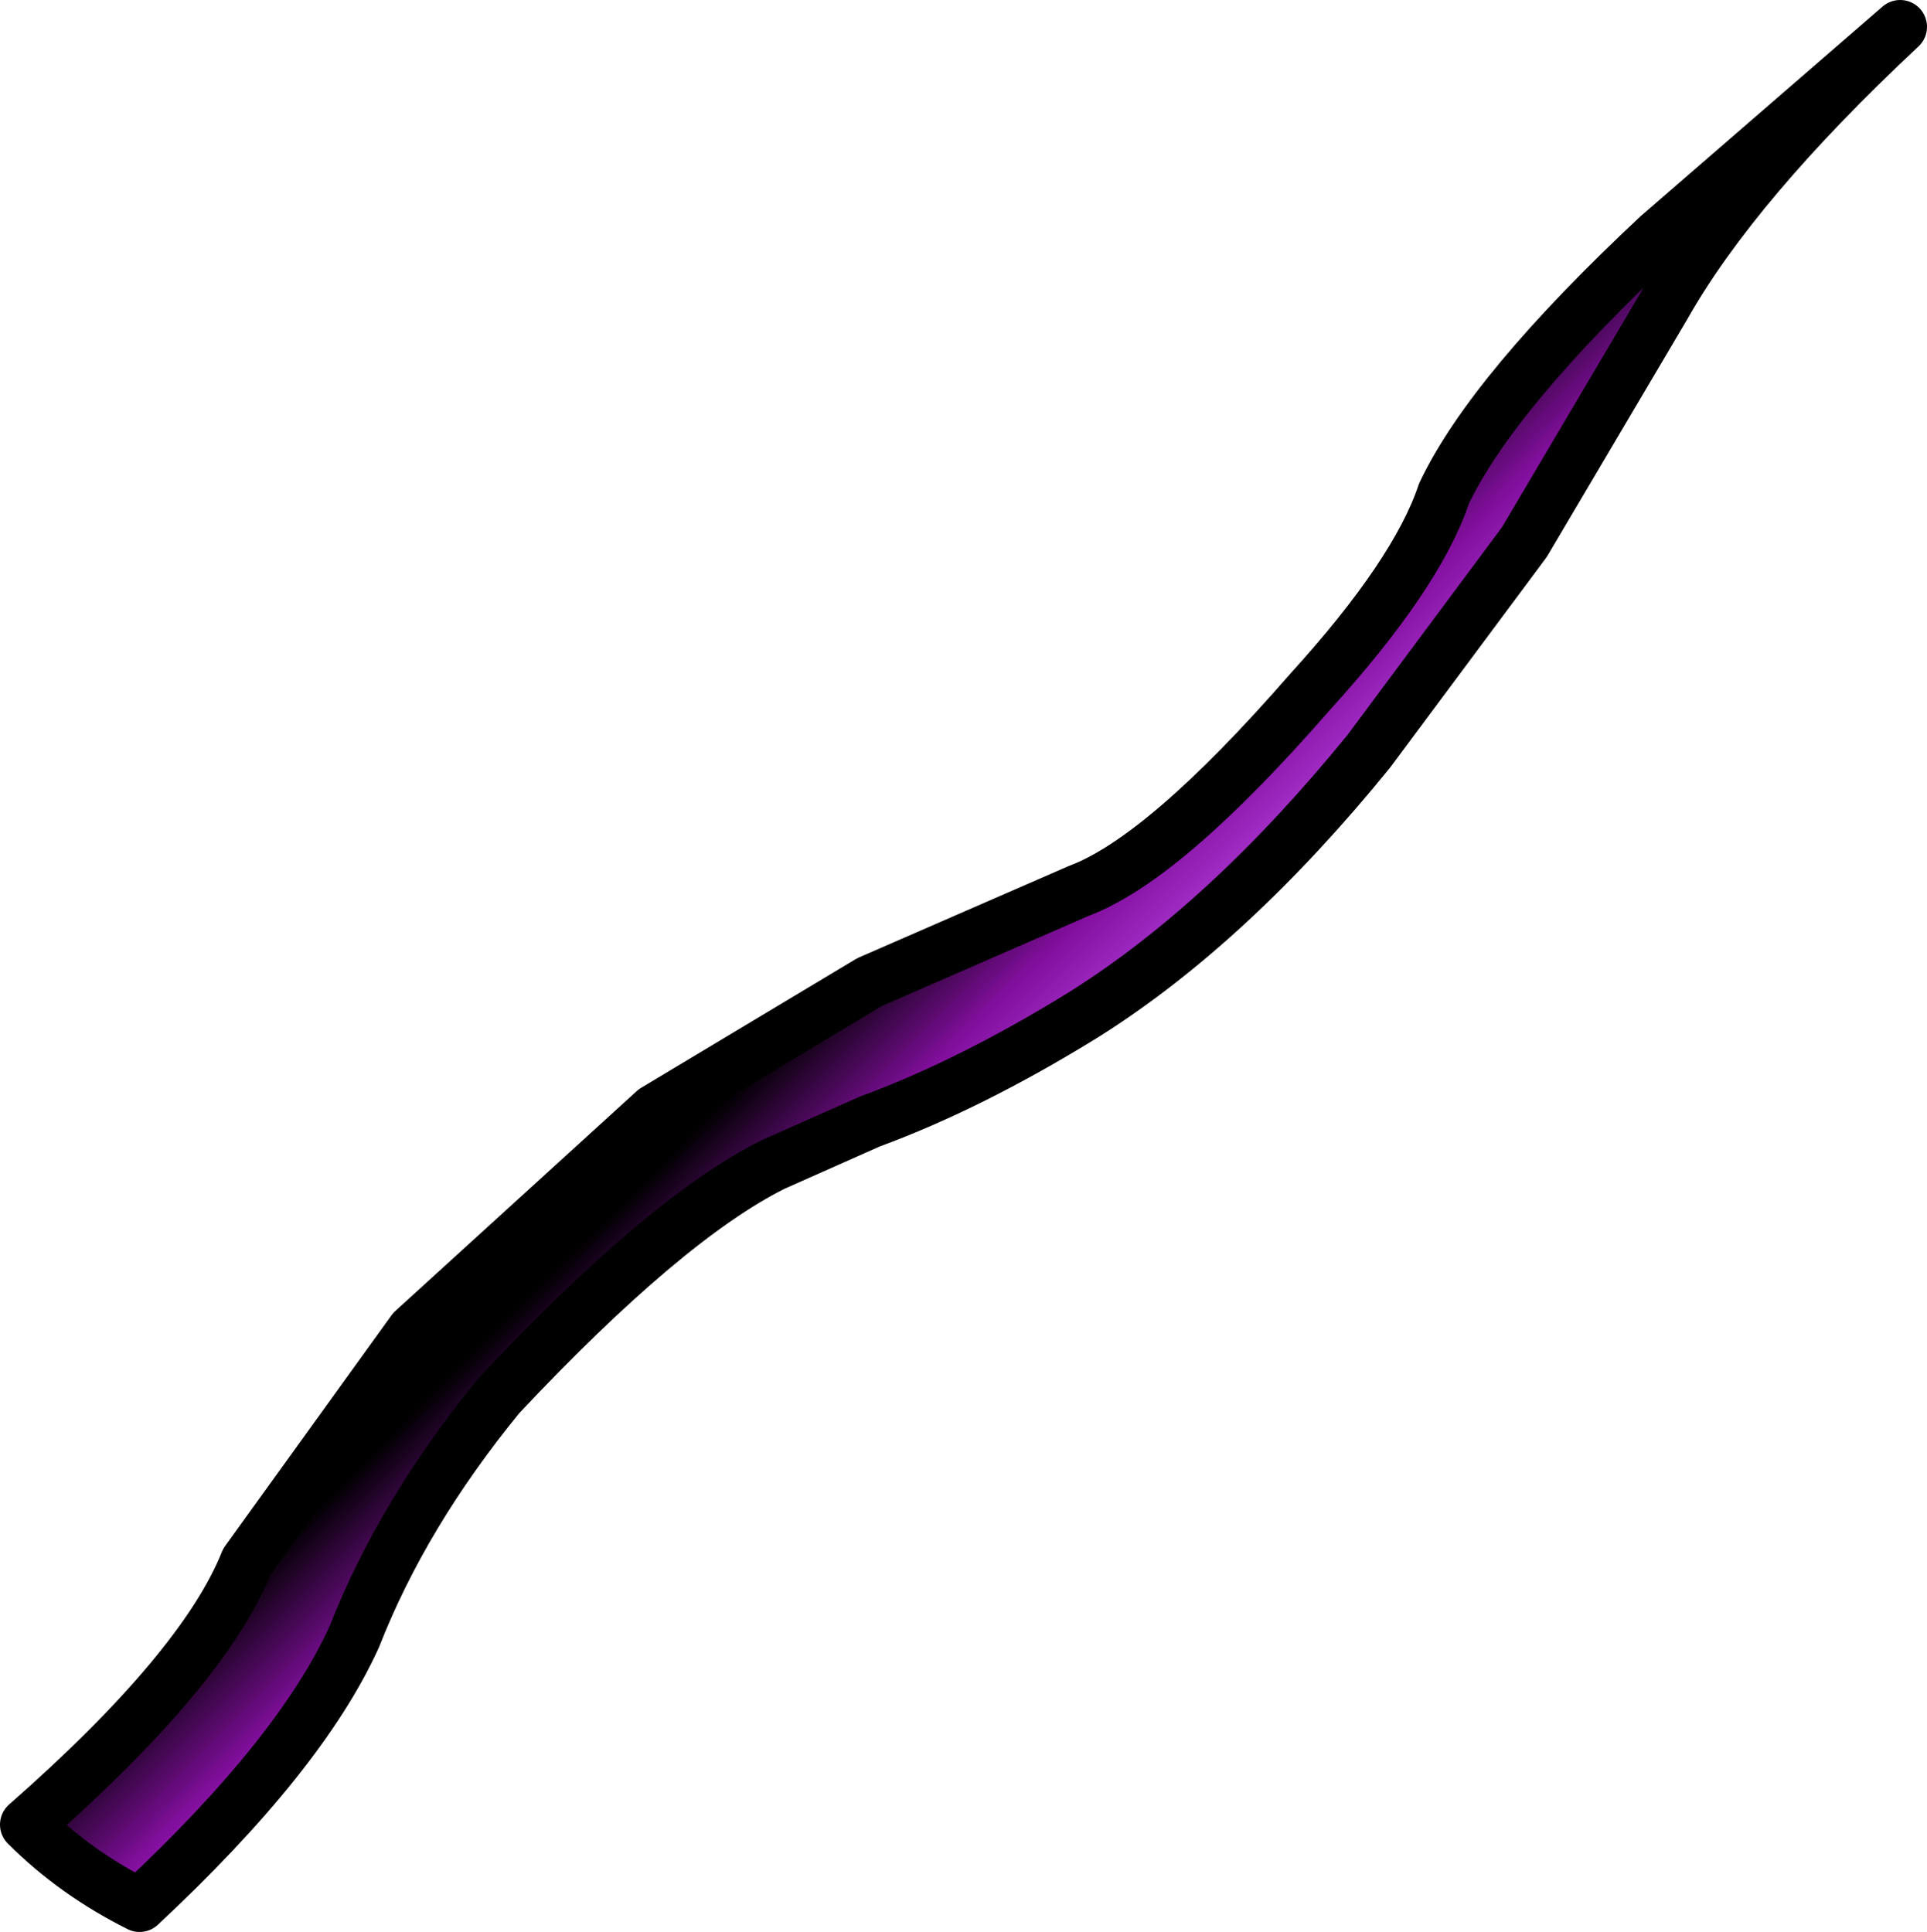 <?xml version="1.0" encoding="UTF-8" standalone="no"?>
<svg xmlns:xlink="http://www.w3.org/1999/xlink" height="18.0px" width="17.95px" xmlns="http://www.w3.org/2000/svg">
  <g transform="matrix(1.0, 0.0, 0.0, 1.0, -7.5, 24.95)">
    <path d="M22.95 -22.75 Q21.4 -21.3 20.95 -20.35 20.7 -19.6 19.7 -18.5 18.35 -16.95 17.55 -16.65 L15.6 -15.8 13.6 -14.6 11.35 -12.55 9.8 -10.4 Q9.4 -9.4 7.75 -7.95 8.2 -7.5 8.8 -7.2 10.3 -8.6 10.8 -9.7 11.25 -10.85 12.15 -11.95 13.7 -13.6 14.7 -14.1 L15.6 -14.5 Q16.55 -14.85 17.6 -15.5 18.95 -16.35 20.25 -17.95 L21.7 -19.9 23.0 -22.1 Q23.65 -23.25 25.2 -24.7 L22.95 -22.75" fill="url(#gradient0)" fill-rule="evenodd" stroke="none"/>
    <path d="M22.95 -22.75 Q21.4 -21.3 20.95 -20.35 20.7 -19.6 19.7 -18.5 18.35 -16.95 17.55 -16.65 L15.6 -15.8 13.6 -14.6 11.35 -12.55 9.8 -10.4 Q9.4 -9.4 7.75 -7.95 8.2 -7.5 8.8 -7.2 10.3 -8.6 10.8 -9.7 11.25 -10.85 12.15 -11.95 13.7 -13.6 14.7 -14.1 L15.6 -14.5 Q16.55 -14.85 17.6 -15.5 18.95 -16.35 20.25 -17.95 L21.7 -19.9 23.0 -22.1 Q23.65 -23.25 25.2 -24.7 L22.95 -22.75 Z" fill="none" stroke="#000000" stroke-linecap="round" stroke-linejoin="round" stroke-width="0.5"/>
  </g>
  <defs>
    <linearGradient gradientTransform="matrix(-0.001, -0.001, -0.01, 0.01, 16.75, -16.15)" gradientUnits="userSpaceOnUse" id="gradient0" spreadMethod="pad" x1="-819.2" x2="819.2">
      <stop offset="0.0" stop-color="#a632cd"/>
      <stop offset="0.318" stop-color="#830f9f"/>
      <stop offset="0.824" stop-color="#000000"/>
    </linearGradient>
  </defs>
</svg>
